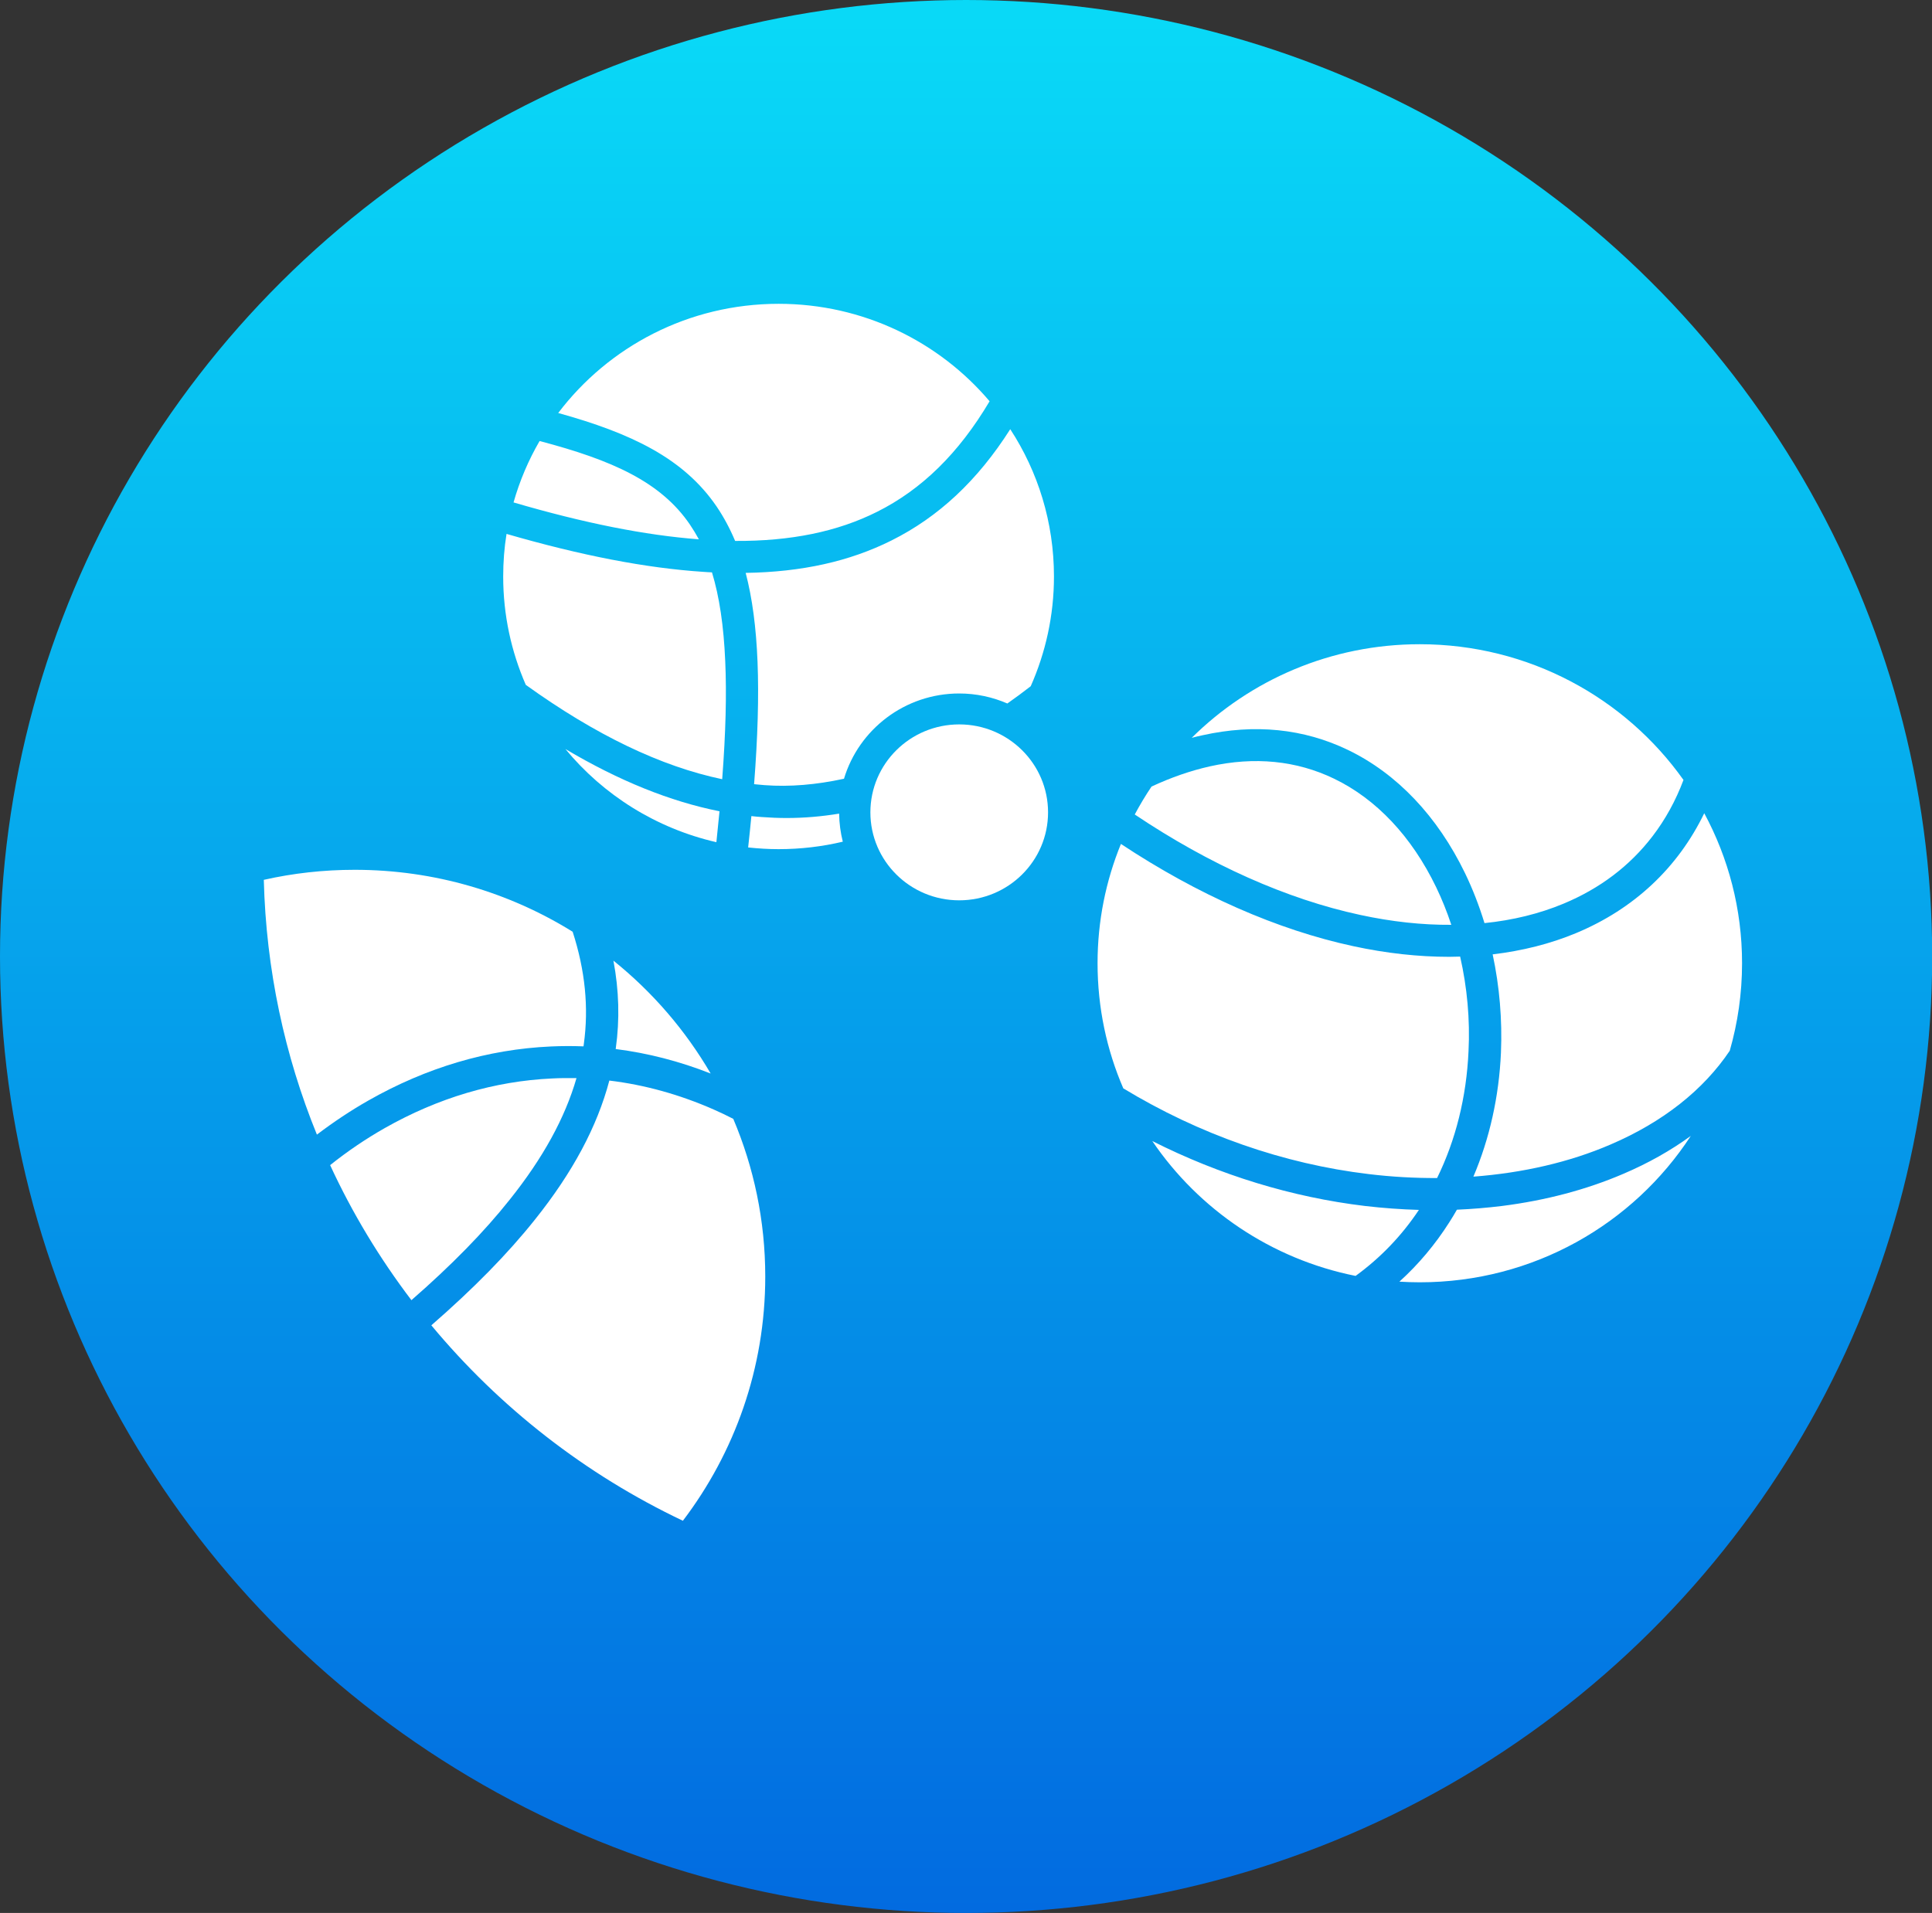 <?xml version="1.0" encoding="utf-8"?>
<!-- Generator: Adobe Illustrator 15.1.0, SVG Export Plug-In . SVG Version: 6.00 Build 0)  -->
<!DOCTYPE svg PUBLIC "-//W3C//DTD SVG 1.1//EN" "http://www.w3.org/Graphics/SVG/1.1/DTD/svg11.dtd">
<svg version="1.1" id="Layer_1" xmlns="http://www.w3.org/2000/svg" xmlns:xlink="http://www.w3.org/1999/xlink" x="0px" y="0px"
	 width="104px" height="103px" viewBox="0 0 104 103" enable-background="new 0 0 104 103" xml:space="preserve">
<rect x="0" y="0" width="104" height="103" fill="#333333" stroke="none"/>
<g>
	
		<linearGradient id="SVGID_1_" gradientUnits="userSpaceOnUse" x1="-968.429" y1="1072.164" x2="-968.429" y2="1071.081" gradientTransform="matrix(95.522 0 0 -95.15 92558.344 102016.359)">
		<stop  offset="0" style="stop-color:#09D9F7"/>
		<stop  offset="1" style="stop-color:#026BE0"/>
	</linearGradient>
	<ellipse fill="url(#SVGID_1_)" cx="52.005" cy="51.5" rx="52.005" ry="51.5"/>
	<ellipse fill="#FFFFFF" cx="51.635" cy="43.74" rx="4.782" ry="4.736"/>
	<path fill="#FFFFFF" d="M37.132,28.235c-1.565-2.291-4.179-3.462-8.086-4.489c-0.597,1.027-1.072,2.141-1.402,3.306
		c3.802,1.114,7.088,1.768,9.976,1.986C37.468,28.758,37.306,28.493,37.132,28.235z M39.039,35.594
		c-0.081-1.888-0.313-3.461-0.713-4.776c-0.156-0.005-0.313-0.017-0.469-0.028c-3.066-0.201-6.55-0.873-10.59-2.043
		c-0.122,0.747-0.18,1.515-0.18,2.296c0,2.072,0.435,4.041,1.217,5.832c3.762,2.703,7.263,4.386,10.572,5.08
		C39.067,39.451,39.119,37.361,39.039,35.594z M38.575,27.271c0.382,0.563,0.712,1.177,0.997,1.854
		c2.991,0.017,5.501-0.494,7.64-1.567c2.4-1.2,4.394-3.146,6.058-5.953c-2.719-3.208-6.8-5.247-11.356-5.247
		c-4.852,0-9.158,2.308-11.865,5.879C33.979,23.327,36.801,24.671,38.575,27.271z M38.731,43.682
		c-2.654-0.528-5.414-1.642-8.295-3.352c2.041,2.474,4.88,4.271,8.127,5.016C38.621,44.772,38.68,44.216,38.731,43.682z
		 M45.171,43.808c-0.939,0.155-1.878,0.236-2.828,0.236c-0.441,0-0.875-0.017-1.322-0.051c-0.191-0.012-0.382-0.029-0.574-0.052
		c-0.052,0.545-0.11,1.108-0.174,1.688c0.539,0.057,1.084,0.092,1.634,0.092c1.194,0,2.348-0.138,3.461-0.402
		C45.247,44.835,45.177,44.33,45.171,43.808z M51.634,37.339c0.922,0,1.797,0.195,2.592,0.539c0.423-0.298,0.845-0.608,1.258-0.93
		c0.8-1.808,1.251-3.806,1.251-5.906c0-2.922-0.862-5.648-2.353-7.933c-1.762,2.772-3.866,4.729-6.394,5.992
		c-2.249,1.126-4.829,1.699-7.848,1.745c0.707,2.704,0.846,6.309,0.453,11.377l0.556,0.051c1.362,0.104,2.806-0.023,4.283-0.344
		C46.226,39.279,48.707,37.339,51.634,37.339z"/>
	<path fill="#FFFFFF" d="M33.149,56.437l-0.006,0.046c1.728,0.218,3.437,0.659,5.112,1.319c-1.356-2.33-3.136-4.391-5.234-6.078
		C33.323,53.331,33.364,54.892,33.149,56.437z M19.841,59.249c3.119-1.772,6.417-2.75,9.808-2.904
		c0.591-0.028,1.177-0.028,1.762-0.006l0.018-0.138c0.267-1.945,0.075-3.938-0.603-6.033c-3.403-2.112-7.425-3.335-11.732-3.335
		c-1.681,0-3.315,0.184-4.893,0.54c0.122,4.838,1.125,9.466,2.858,13.718C17.951,60.415,18.878,59.795,19.841,59.249z
		 M29.729,58.067c-3.112,0.142-6.144,1.044-9.02,2.674c-1.02,0.581-2.005,1.247-2.938,1.993c1.194,2.587,2.666,5.021,4.376,7.271
		c2.151-1.876,3.907-3.667,5.292-5.413c1.792-2.243,2.974-4.396,3.594-6.544C30.599,58.044,30.164,58.044,29.729,58.067z
		 M38.424,59.742c-1.837-0.809-3.721-1.332-5.623-1.561c-0.655,2.479-1.971,4.941-4,7.479c-1.467,1.844-3.316,3.726-5.582,5.699
		c3.669,4.416,8.283,8.026,13.541,10.523c2.782-3.662,4.434-8.214,4.434-13.151c0-3.008-0.614-5.877-1.722-8.489
		C39.125,60.063,38.778,59.898,38.424,59.742z"/>
	<path fill="#FFFFFF" d="M78.124,49.795c-0.231-0.7-0.505-1.383-0.818-2.031c-1.314-2.722-3.216-4.741-5.494-5.838
		c-2.023-0.976-4.278-1.2-6.694-0.661c-1.021,0.23-2.069,0.591-3.13,1.085c-0.326,0.482-0.627,0.987-0.904,1.504
		c4.022,2.698,8.183,4.558,12.132,5.407C74.912,49.629,76.56,49.807,78.124,49.795z M84.835,50.243
		c-1.378,0.574-2.886,0.953-4.485,1.143c0.371,1.729,0.521,3.524,0.446,5.298c-0.105,2.365-0.614,4.627-1.483,6.67
		c2.666-0.201,5.181-0.78,7.378-1.728c2.829-1.211,5.008-2.945,6.422-5.051c0.43-1.5,0.662-3.077,0.662-4.713
		c0-2.922-0.736-5.666-2.035-8.076C90.324,46.713,87.967,48.94,84.835,50.243z M78.6,51.506c-0.197,0.006-0.395,0.012-0.592,0.012
		c-1.652,0-3.385-0.189-5.164-0.574c-4.081-0.878-8.371-2.766-12.504-5.504c-0.812,1.985-1.258,4.155-1.258,6.423
		c0,2.394,0.493,4.673,1.386,6.738c4.092,2.48,8.626,4.069,13.21,4.615c1.234,0.15,2.47,0.218,3.681,0.213
		c1.004-2.044,1.582-4.368,1.692-6.825C79.138,54.893,78.976,53.159,78.6,51.506z M64.729,39.589
		c2.811-0.625,5.447-0.361,7.836,0.792c2.637,1.274,4.817,3.571,6.302,6.642c0.41,0.85,0.759,1.75,1.043,2.68
		c1.524-0.155,2.951-0.504,4.248-1.044c1.96-0.815,3.57-2.031,4.794-3.628c0.695-0.907,1.253-1.923,1.67-3.036
		c-3.136-4.42-8.33-7.308-14.197-7.308c-4.793,0-9.134,1.929-12.275,5.04C64.345,39.676,64.537,39.63,64.729,39.589z M76.379,65.145
		c-0.962-0.028-1.931-0.098-2.904-0.212c-3.93-0.471-7.819-1.665-11.447-3.496c2.498,3.68,6.398,6.354,10.944,7.262
		C74.305,67.728,75.446,66.547,76.379,65.145z M87.381,63.204c-1.982,0.851-4.18,1.431-6.527,1.729
		c-0.8,0.098-1.611,0.166-2.428,0.201c-0.128,0.229-0.268,0.453-0.405,0.671c-0.767,1.207-1.665,2.273-2.691,3.203
		c0.366,0.022,0.73,0.035,1.095,0.035c6.122,0,11.502-3.14,14.591-7.882C89.937,61.947,88.726,62.631,87.381,63.204z"/>
</g>
</svg>
